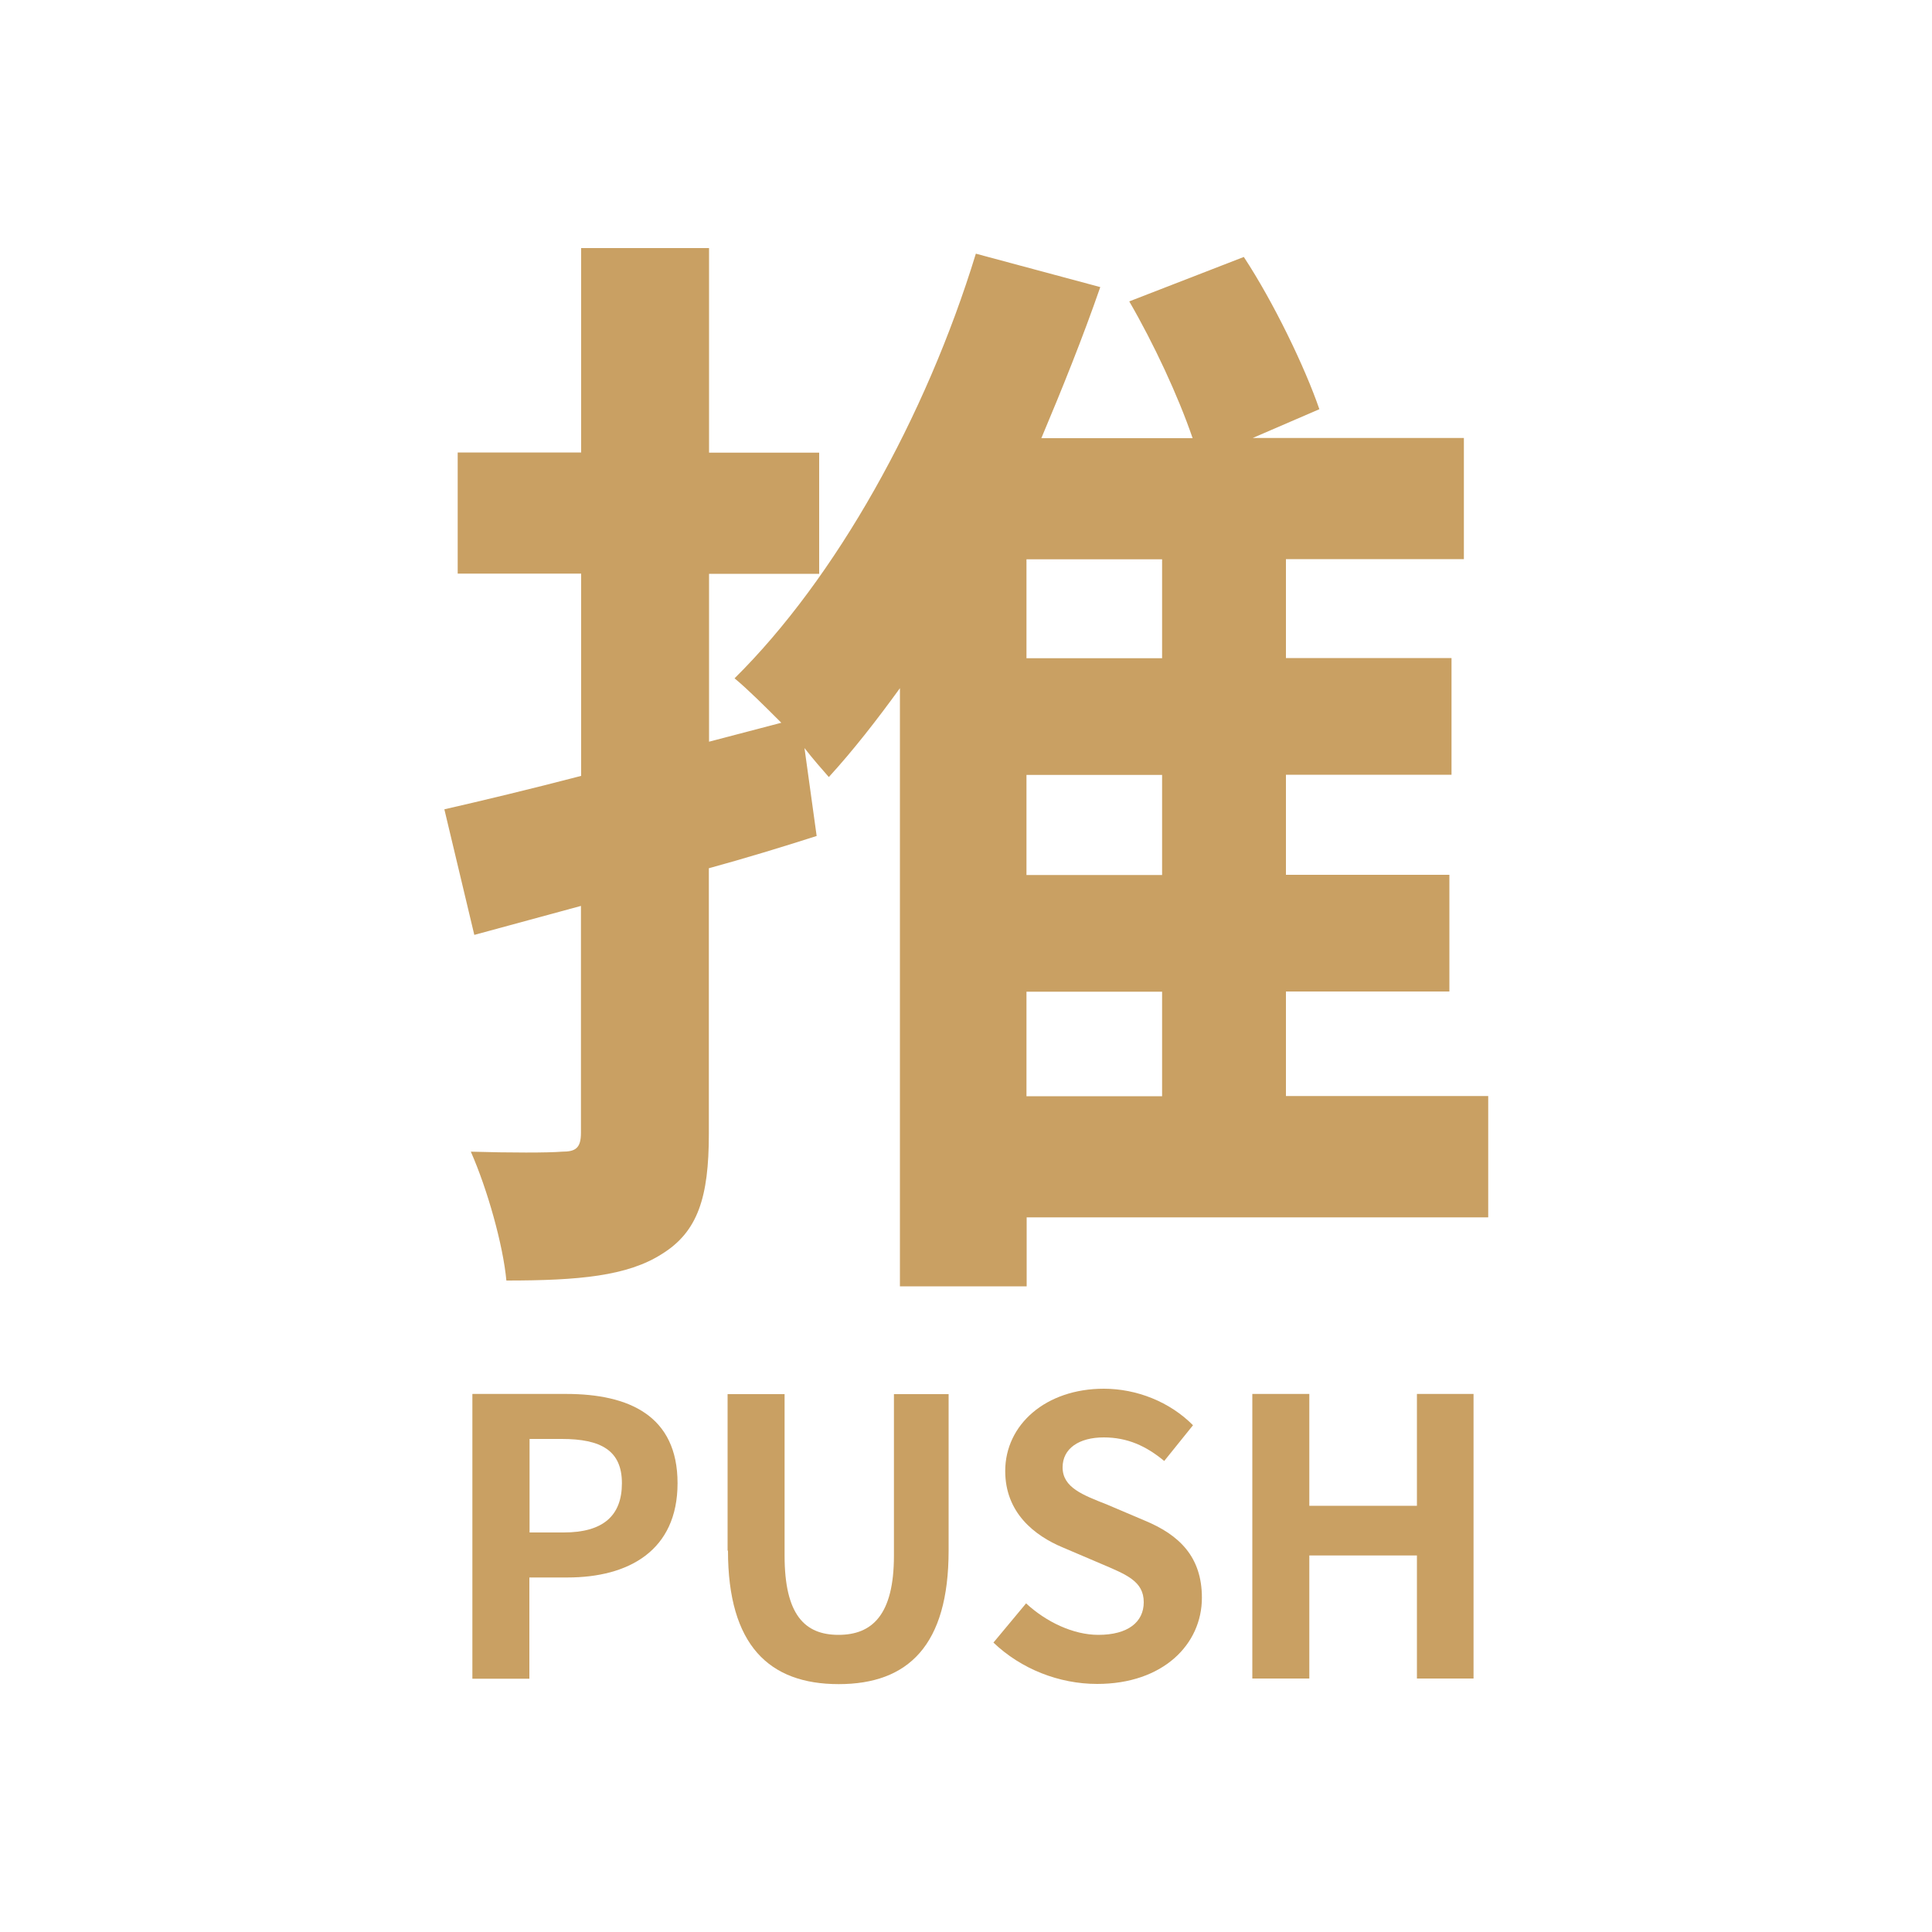 <?xml version="1.0" encoding="UTF-8"?><svg id="_圖層_2" xmlns="http://www.w3.org/2000/svg" viewBox="0 0 100 100"><defs><style>.cls-1{fill:none;}.cls-2{fill:#c9a063;}</style></defs><g id="_02"><g><g><path class="cls-2" d="M77.02,63.01h-23.88v3.57h-6.56v-30.96c-1.21,1.67-2.42,3.22-3.68,4.6-.35-.4-.81-.92-1.26-1.5l.63,4.55c-1.78,.57-3.68,1.15-5.58,1.67v13.75c0,3.28-.57,5.06-2.42,6.21-1.79,1.15-4.32,1.38-8.06,1.38-.17-1.84-.98-4.72-1.84-6.67,2.01,.06,4.03,.06,4.72,0,.69,0,.98-.17,.98-.98v-11.74l-5.52,1.5-1.55-6.5c2.01-.46,4.43-1.04,7.08-1.73v-10.47h-6.39v-6.27h6.39V12.84h6.62v10.59h5.7v6.27h-5.7v8.69l3.74-.98c-.86-.86-1.73-1.73-2.42-2.3,5.24-5.18,9.9-13.52,12.49-21.98l6.44,1.73c-.92,2.65-1.96,5.23-3.05,7.82h7.83c-.75-2.19-2.01-4.89-3.28-7.08l5.93-2.3c1.55,2.36,3.16,5.7,3.91,7.88l-3.45,1.49h10.93v6.27h-9.21v5.12h8.57v6.04h-8.57v5.18h8.46v6.04h-8.46v5.41h10.47v6.27ZM60.15,28.95h-7.02v5.12h7.02v-5.12Zm0,11.16h-7.02v5.18h7.02v-5.18Zm-7.02,16.63h7.02v-5.41h-7.02v5.41Z"/><g><path class="cls-2" d="M24.46,72.15h4.84c3.26,0,5.77,1.13,5.77,4.62s-2.53,4.88-5.7,4.88h-1.97v5.24h-2.95v-14.73Zm4.72,7.17c2.03,0,3.01-.86,3.01-2.55s-1.08-2.29-3.11-2.29h-1.67v4.84h1.77Z"/><path class="cls-2" d="M37.66,80.26v-8.1h2.95v8.36c0,3.07,1.05,4.1,2.79,4.1s2.87-1.03,2.87-4.1v-8.36h2.83v8.1c0,4.9-2.09,6.91-5.69,6.91s-5.73-2.01-5.73-6.91Z"/><path class="cls-2" d="M51.42,85.02l1.69-2.03c1.05,.97,2.45,1.63,3.74,1.63,1.53,0,2.35-.66,2.35-1.69,0-1.09-.9-1.43-2.21-1.99l-1.97-.84c-1.49-.62-2.99-1.81-2.99-3.96,0-2.41,2.11-4.26,5.1-4.26,1.71,0,3.42,.68,4.62,1.89l-1.49,1.85c-.94-.78-1.91-1.22-3.13-1.22-1.29,0-2.13,.58-2.13,1.55,0,1.05,1.05,1.43,2.31,1.93l1.93,.82c1.79,.74,2.97,1.87,2.97,4,0,2.41-2.01,4.46-5.42,4.46-1.97,0-3.94-.77-5.38-2.15Z"/><path class="cls-2" d="M64.82,72.15h2.95v5.79h5.57v-5.79h2.93v14.73h-2.93v-6.37h-5.57v6.37h-2.95v-14.73Z"/></g></g><rect class="cls-1" width="100" height="100"/></g></g></svg>